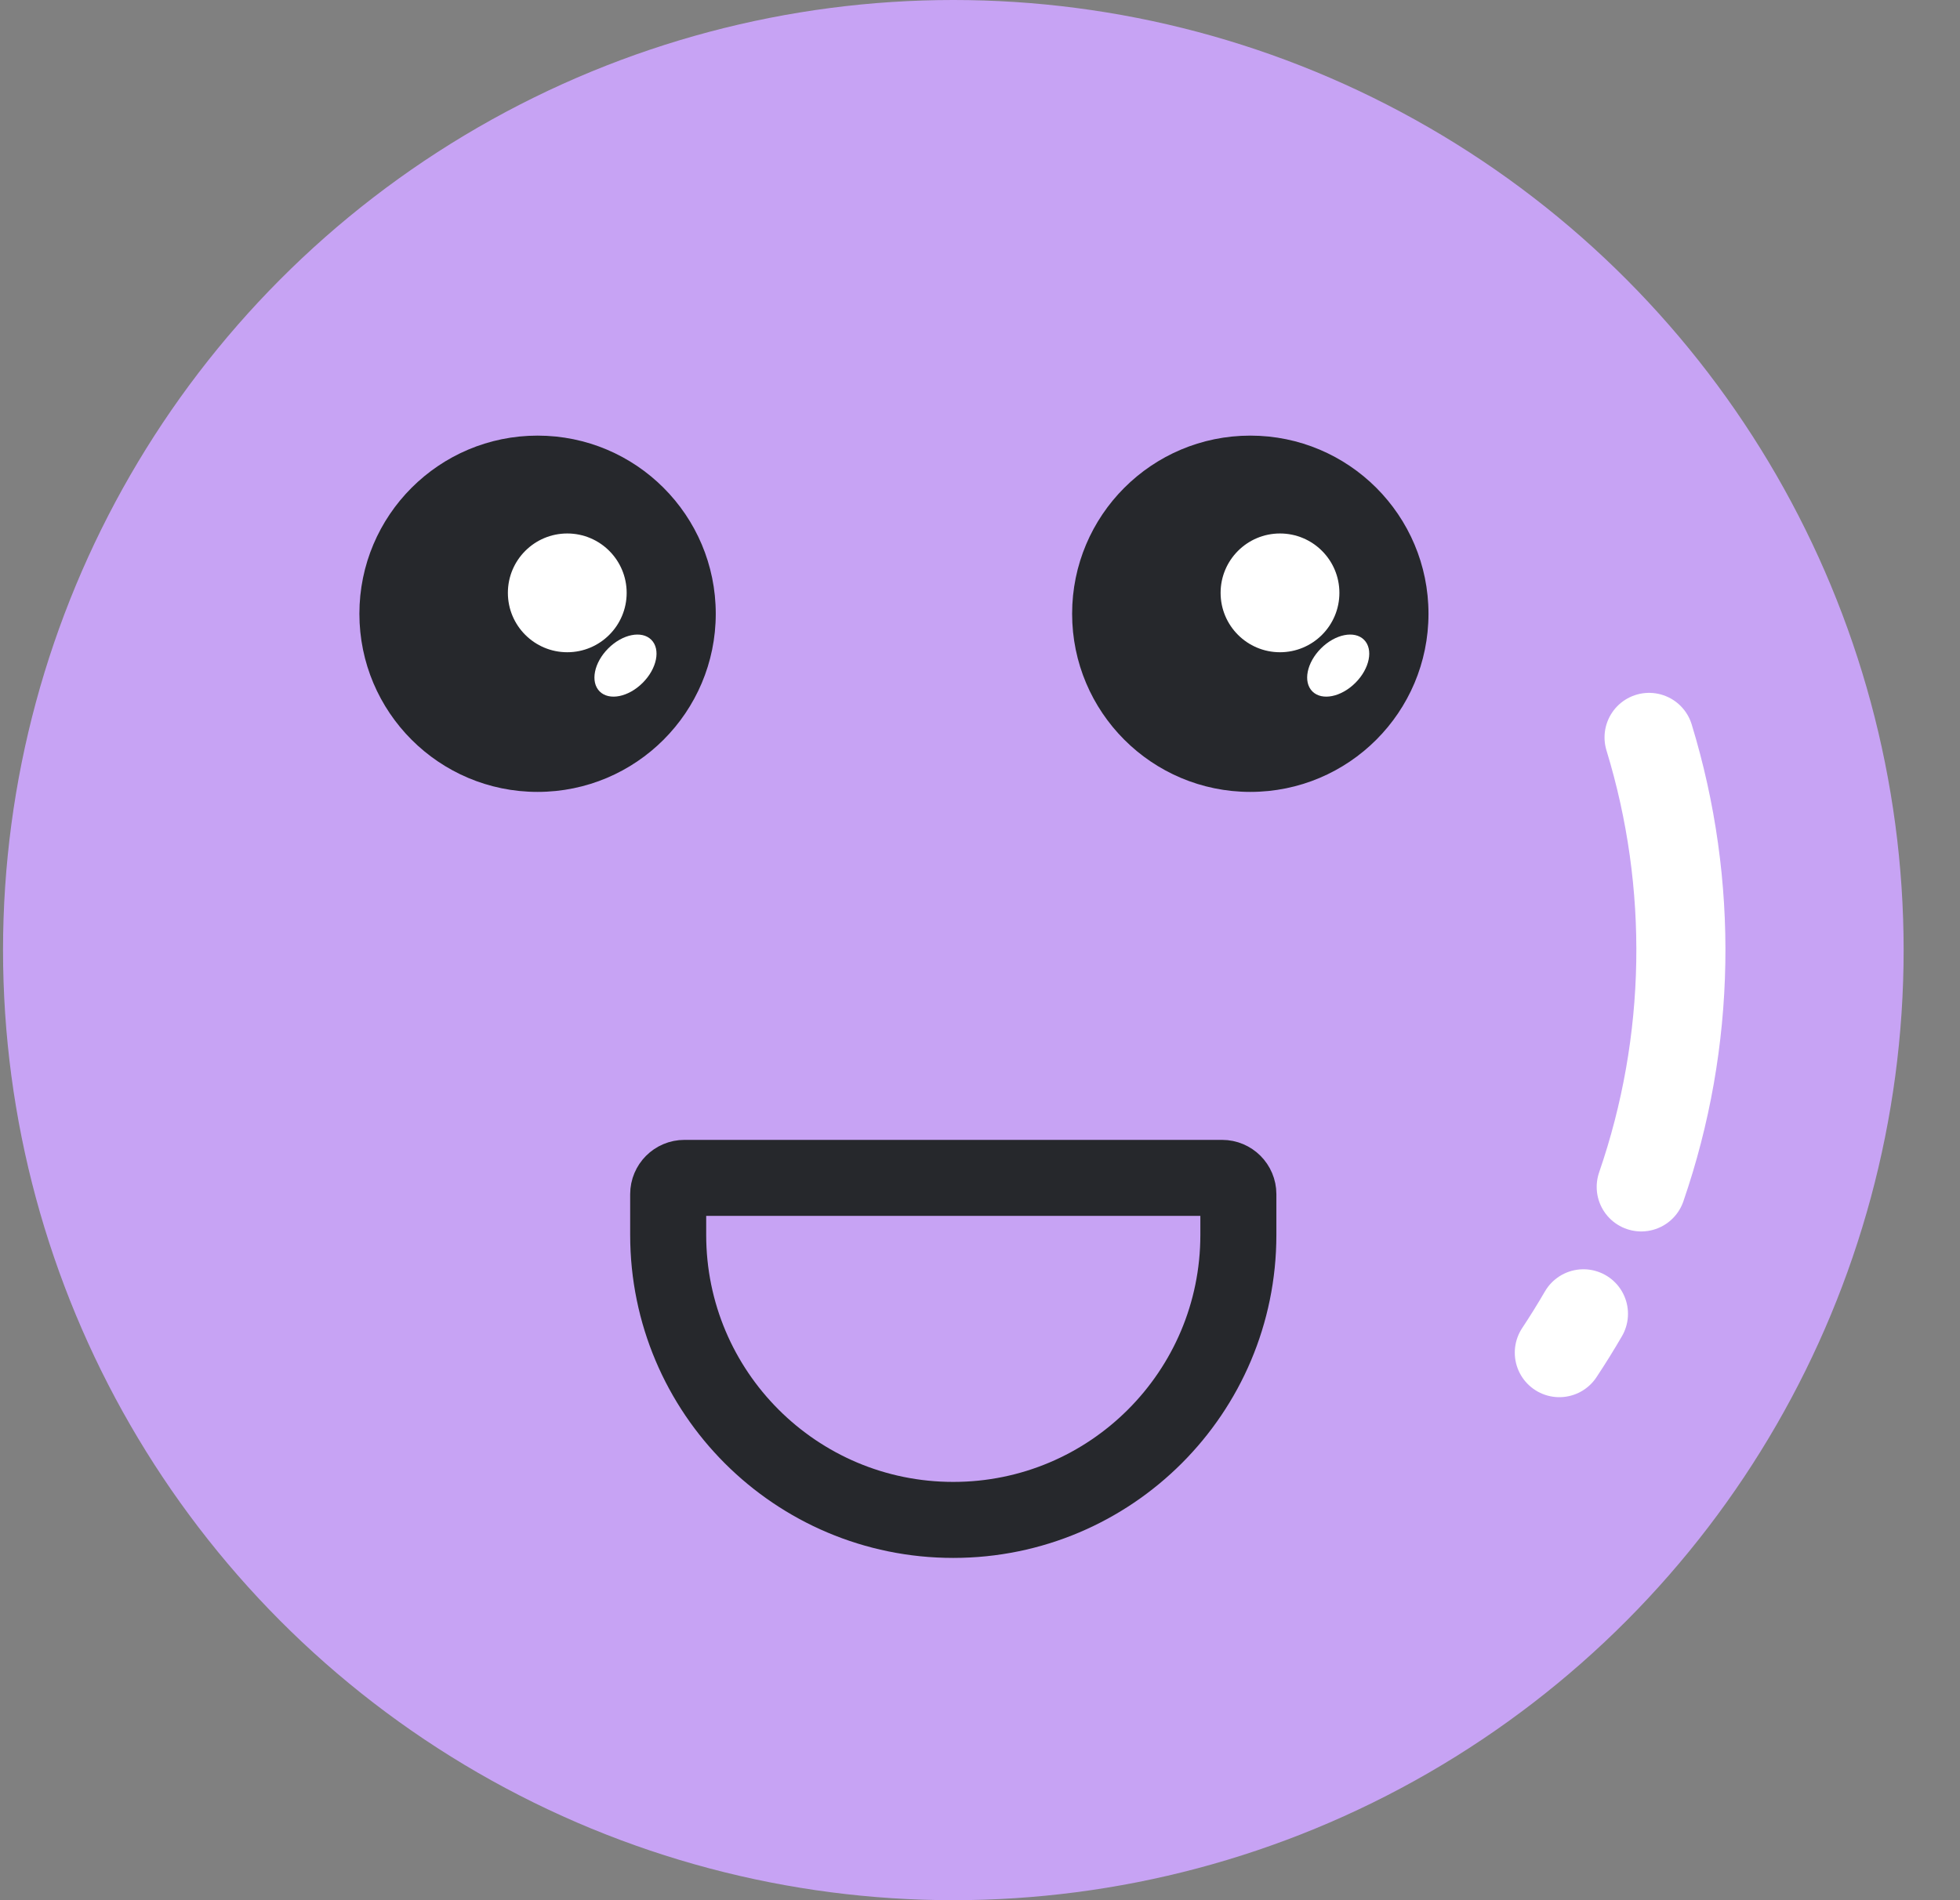 <svg width="33" height="32" viewBox="0 0 33 32" fill="none" xmlns="http://www.w3.org/2000/svg">
<rect x="0" y="0" width="33" height="32" fill="#808080" stroke="none"/>
<g id="emotion icon/100/&#236;&#139;&#160;&#236;&#157;&#180;&#235;&#130;&#168;" clip-path="url(#clip0_985_36551)">
<circle id="Ellipse 3140" cx="16.051" cy="16" r="16" fill="#C7A3F4"/>
<path id="Ellipse 3141" d="M27.765 12.418C28.522 14.892 28.476 17.542 27.633 19.988" stroke="white" stroke-width="1.5" stroke-linecap="round" stroke-linejoin="round"/>
<path id="Ellipse 3142" d="M26.66 22.125C26.531 22.347 26.396 22.565 26.254 22.779" stroke="white" stroke-width="1.5" stroke-linecap="round" stroke-linejoin="round"/>
<path id="Rectangle 17267" d="M11.25 20.11C11.25 19.959 11.373 19.836 11.524 19.836H20.576C20.727 19.836 20.85 19.959 20.85 20.11V20.796C20.85 23.447 18.701 25.596 16.05 25.596V25.596C13.399 25.596 11.25 23.447 11.25 20.796V20.11Z" stroke="#26282C" stroke-width="1.28"/>
<g id="Group 1261165736">
<circle id="Ellipse 3151" cx="9.051" cy="10.336" r="3" fill="#26282C"/>
<ellipse id="Ellipse 3152" cx="10.531" cy="11.209" rx="0.41" ry="0.615" transform="rotate(45 10.531 11.209)" fill="white"/>
<circle id="Ellipse 3153" cx="9.551" cy="9.984" r="1" fill="white"/>
</g>
<g id="Group 1261165738">
<circle id="Ellipse 3151_2" cx="21.051" cy="10.336" r="3" fill="#26282C"/>
<ellipse id="Ellipse 3152_2" cx="22.531" cy="11.209" rx="0.41" ry="0.615" transform="rotate(45 22.531 11.209)" fill="white"/>
<circle id="Ellipse 3153_2" cx="21.551" cy="9.984" r="1" fill="white"/>
</g>
</g>
<defs>
<clipPath id="clip0_985_36551">
<rect width="32" height="32" fill="white" transform="translate(0.051)"/>
</clipPath>
</defs>
</svg>
